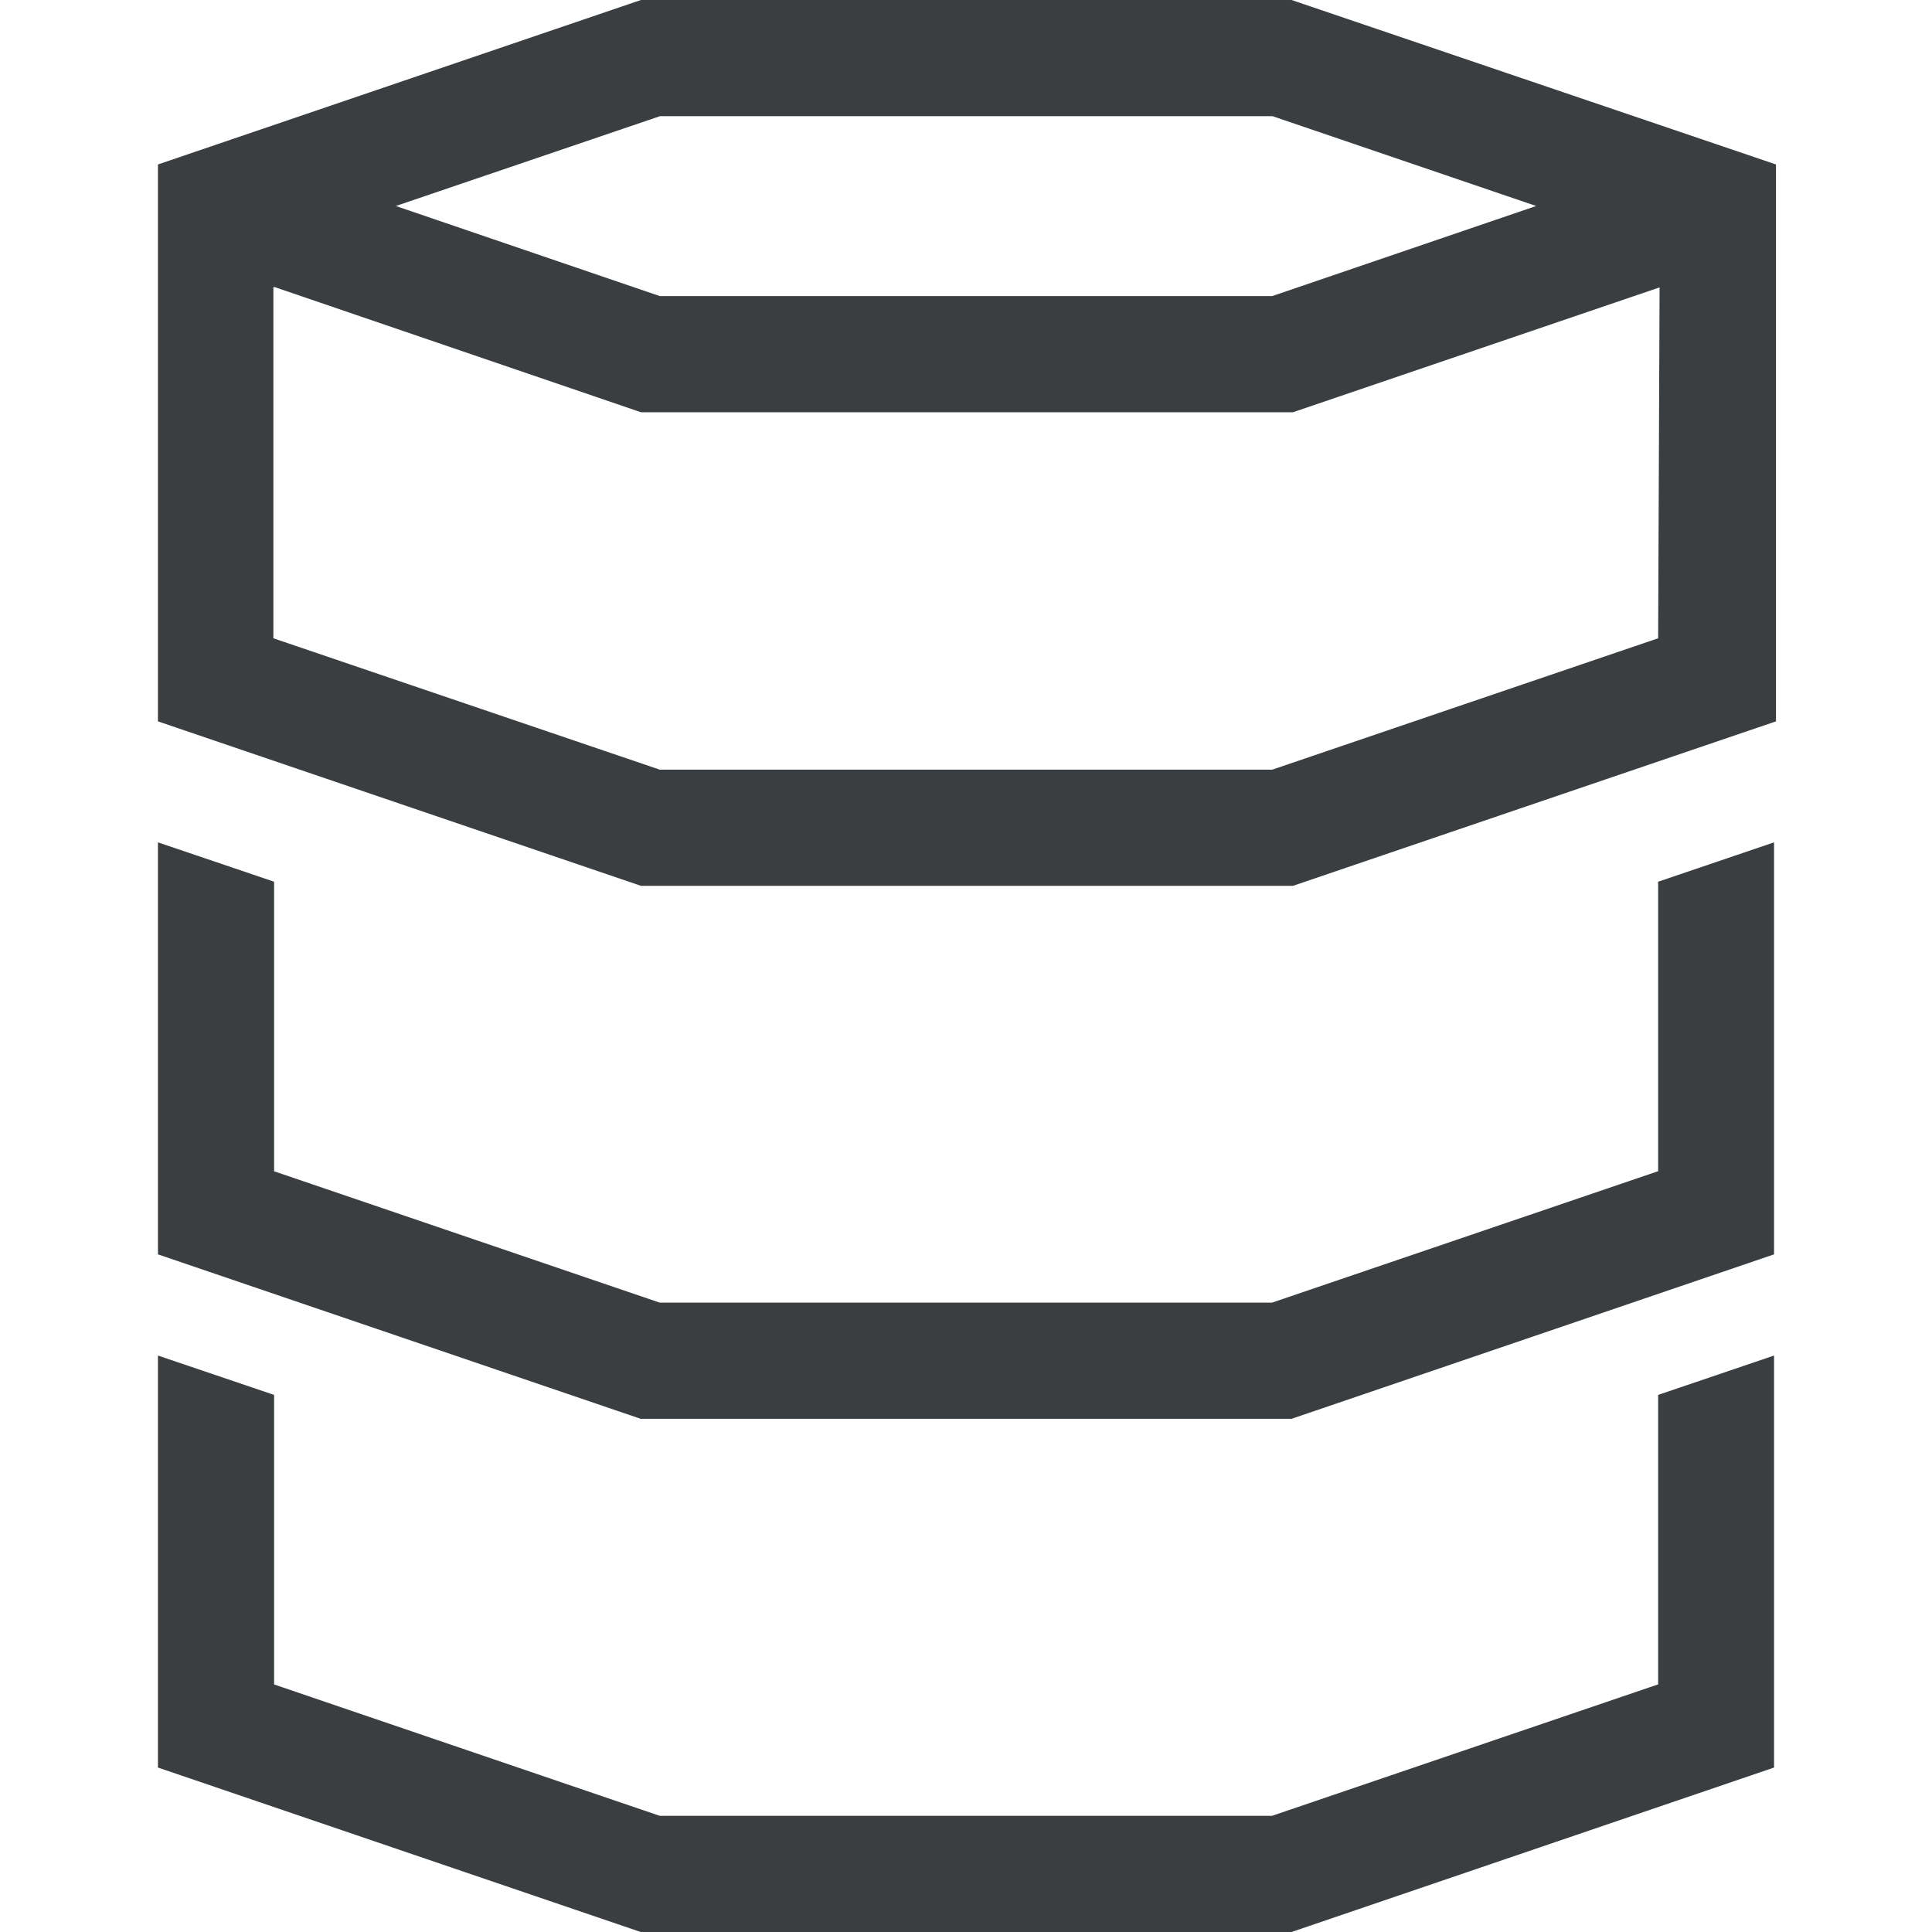 <svg viewBox="0 0 66.92 80" width="64" height="64" fill="rgb(59, 62, 64)" xmlns="http://www.w3.org/2000/svg" aria-labelledby="title"><title>SQL Icon</title><path d="M46.94,0H20L0,6.81V29.87l20,6.81h27l20-6.81V6.81ZM20.79,4.81H46.15L57.07,8.53,46.14,12.26H20.78L9.85,8.53ZM62.12,26.43h0L46.14,31.87H20.78l-16-5.44V11.89l.06,0L20,17.07h27l15.18-5.17Z"></path><polygon points="62.12 48.5 62.08 48.51 46.13 53.94 20.78 53.94 4.81 48.5 4.81 36.51 0 34.88 0 51.94 19.99 58.75 46.94 58.75 66.92 51.94 66.92 34.88 62.12 36.51 62.12 48.5"></polygon><polygon points="62.12 69.75 62.08 69.76 46.13 75.19 20.78 75.19 4.81 69.75 4.81 57.76 0 56.13 0 73.19 19.99 80 46.94 80 66.92 73.19 66.92 56.13 62.12 57.76 62.12 69.75"></polygon></svg>